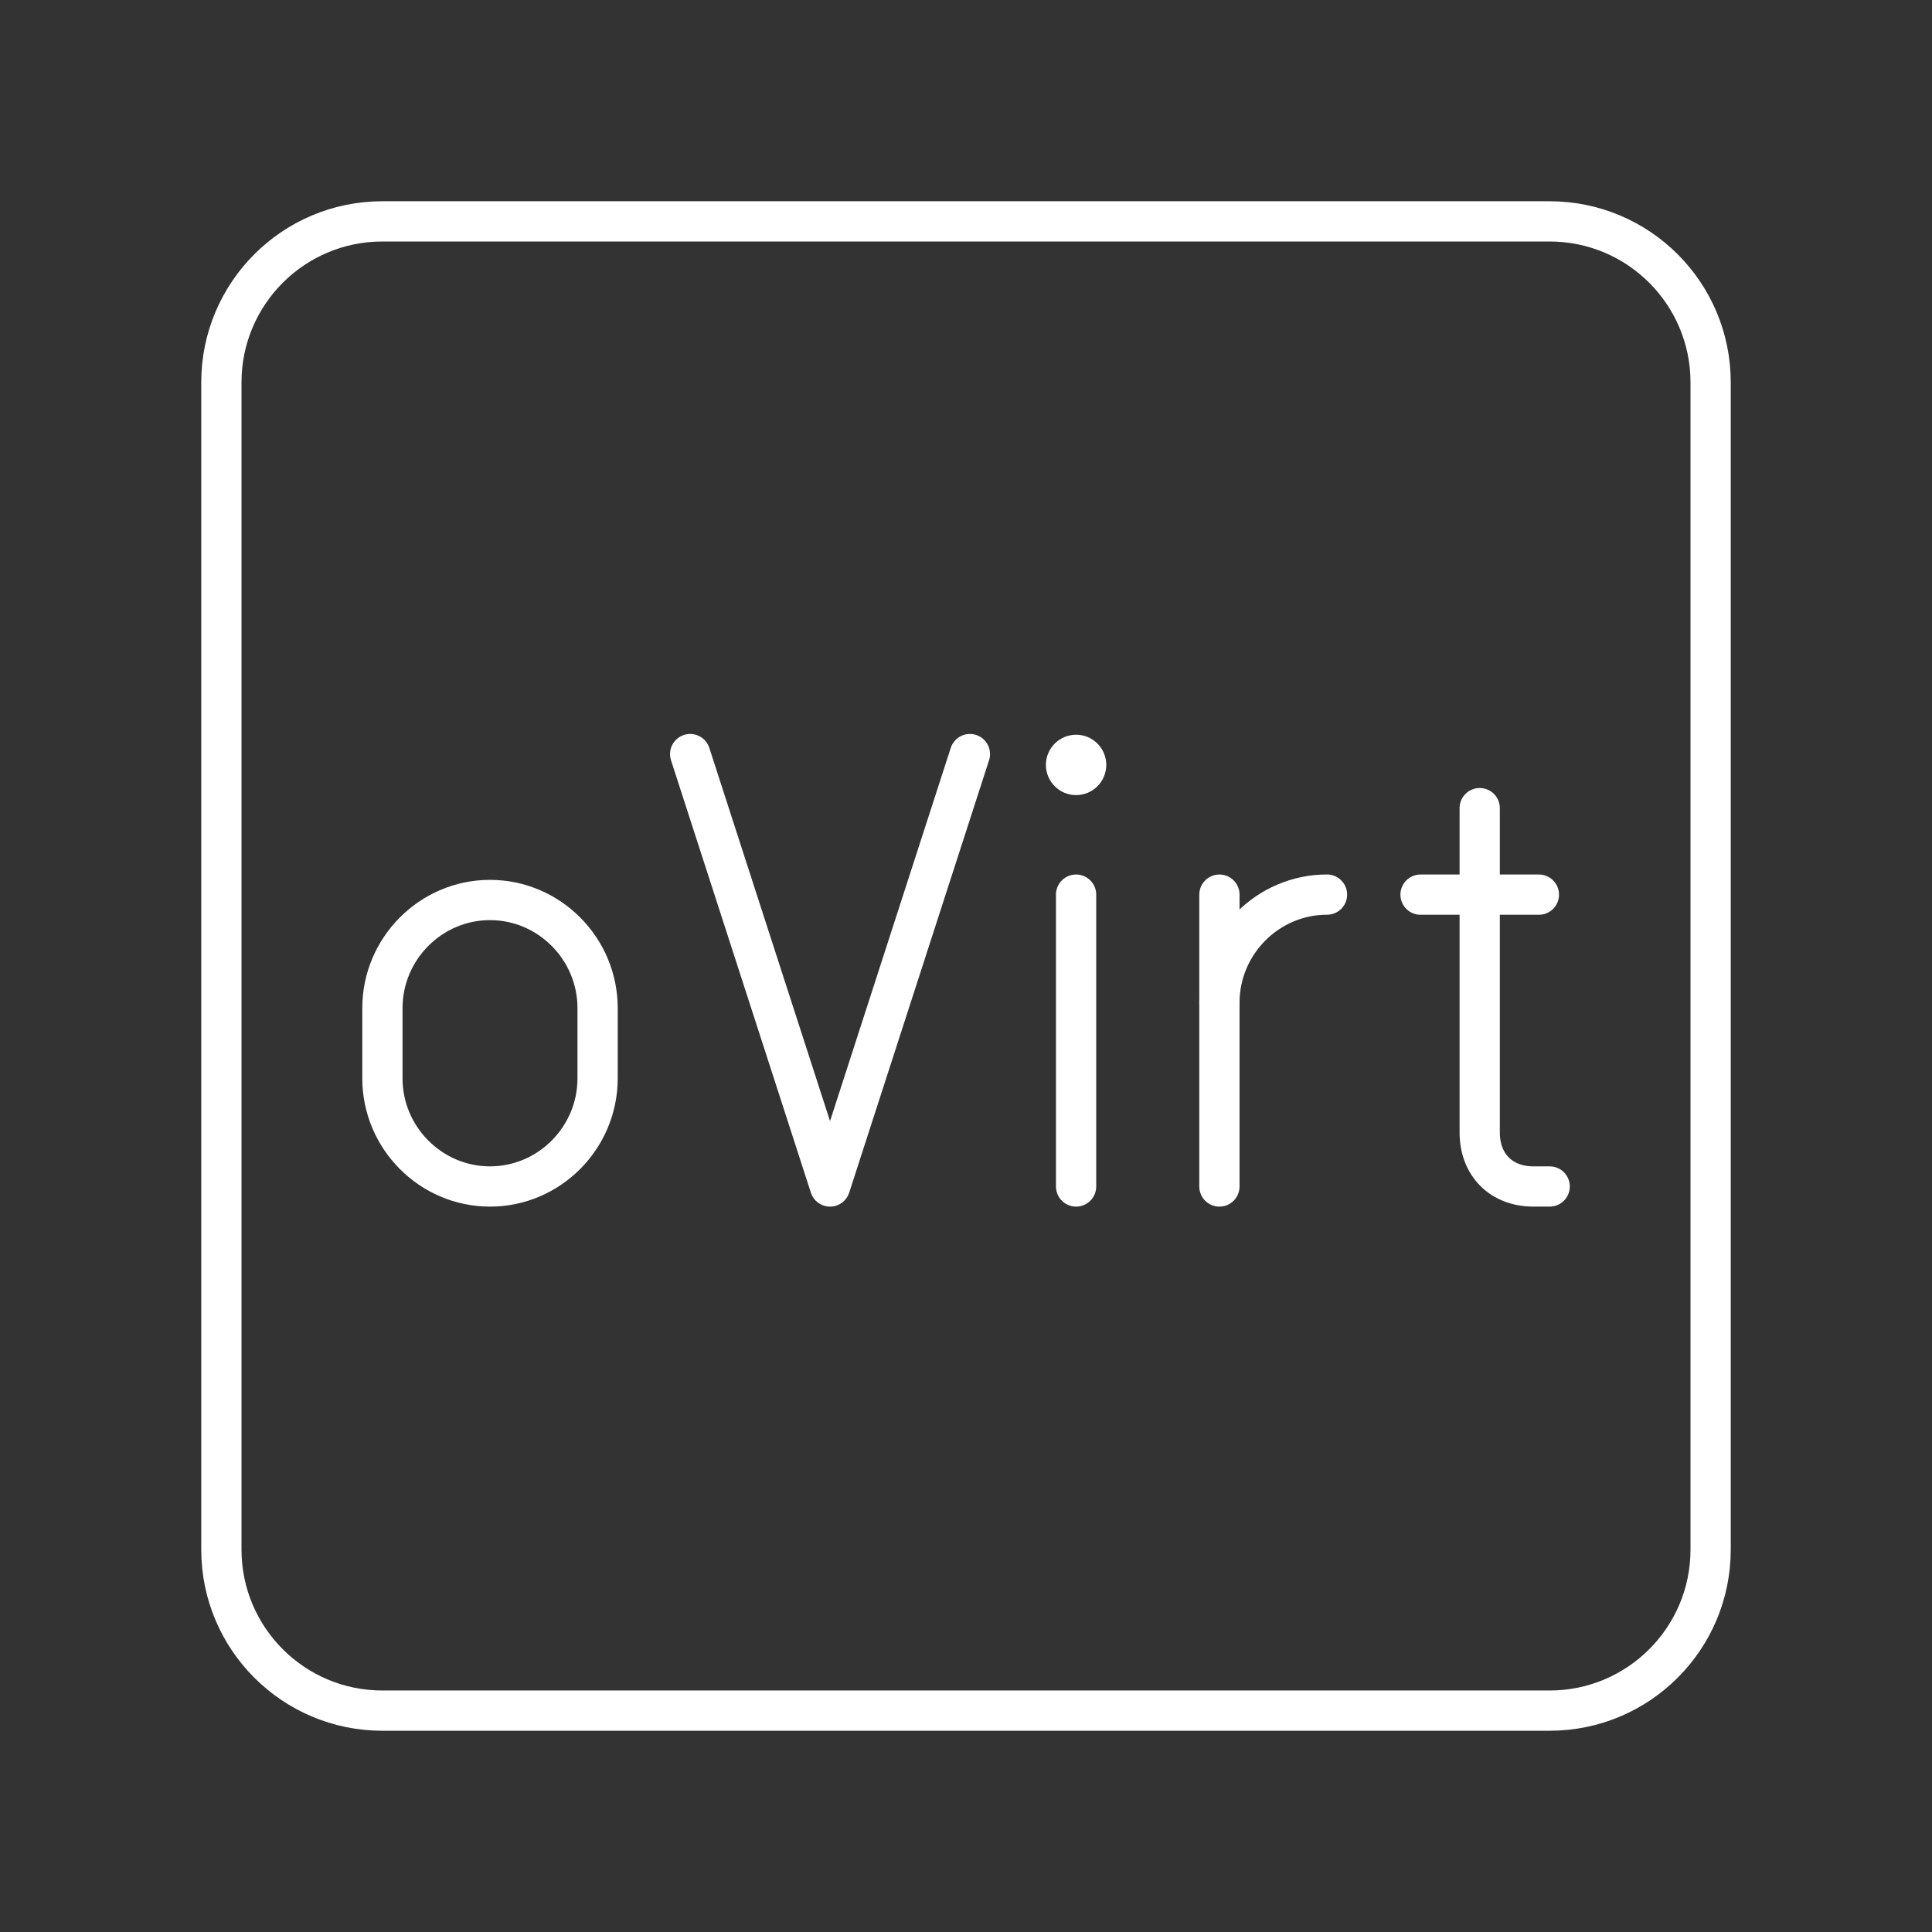 <?xml version="1.0" encoding="UTF-8"?><svg id="a" xmlns="http://www.w3.org/2000/svg" viewBox="0 0 48 48"><rect x="0" y="0" width="48" height="48" fill="#333333" stroke="none"/><defs><style>.n{fill:none;stroke:#fff;stroke-linecap:round;stroke-linejoin:round;}.o{fill:#fff;stroke-width:0px;}</style></defs><g id="b"><path id="c" class="n" d="M36.763,20.078v8.057c0,.806.535,1.343,1.337,1.343h.401"/><line id="d" class="n" x1="35.293" y1="22.227" x2="38.233" y2="22.227"/></g><g id="e"><path id="f" class="n" d="M30.296,24.912c0-1.477,1.203-2.686,2.673-2.686h0"/><line id="g" class="n" x1="30.296" y1="22.227" x2="30.296" y2="29.478"/></g><g id="h"><circle id="i" class="o" cx="26.735" cy="19.004" r=".75"/><line id="j" class="n" x1="26.735" y1="22.227" x2="26.735" y2="29.478"/></g><g id="k"><polyline id="l" class="n" points="24.097 18.735 20.622 29.478 17.147 18.735"/></g><path id="m" class="n" d="M12.174,29.478h0c-1.47,0-2.673-1.209-2.673-2.686v-1.746c0-1.477,1.203-2.686,2.673-2.686h0c1.47,0,2.673,1.209,2.673,2.686v1.746c0,1.477-1.203,2.686-2.673,2.686Z"/><path class="n" d="M38.5,5.5H9.5c-2.209,0-4,1.791-4,4v29c0,2.209,1.791,4,4,4h29c2.209,0,4-1.791,4-4V9.5c0-2.209-1.791-4-4-4Z"/></svg>